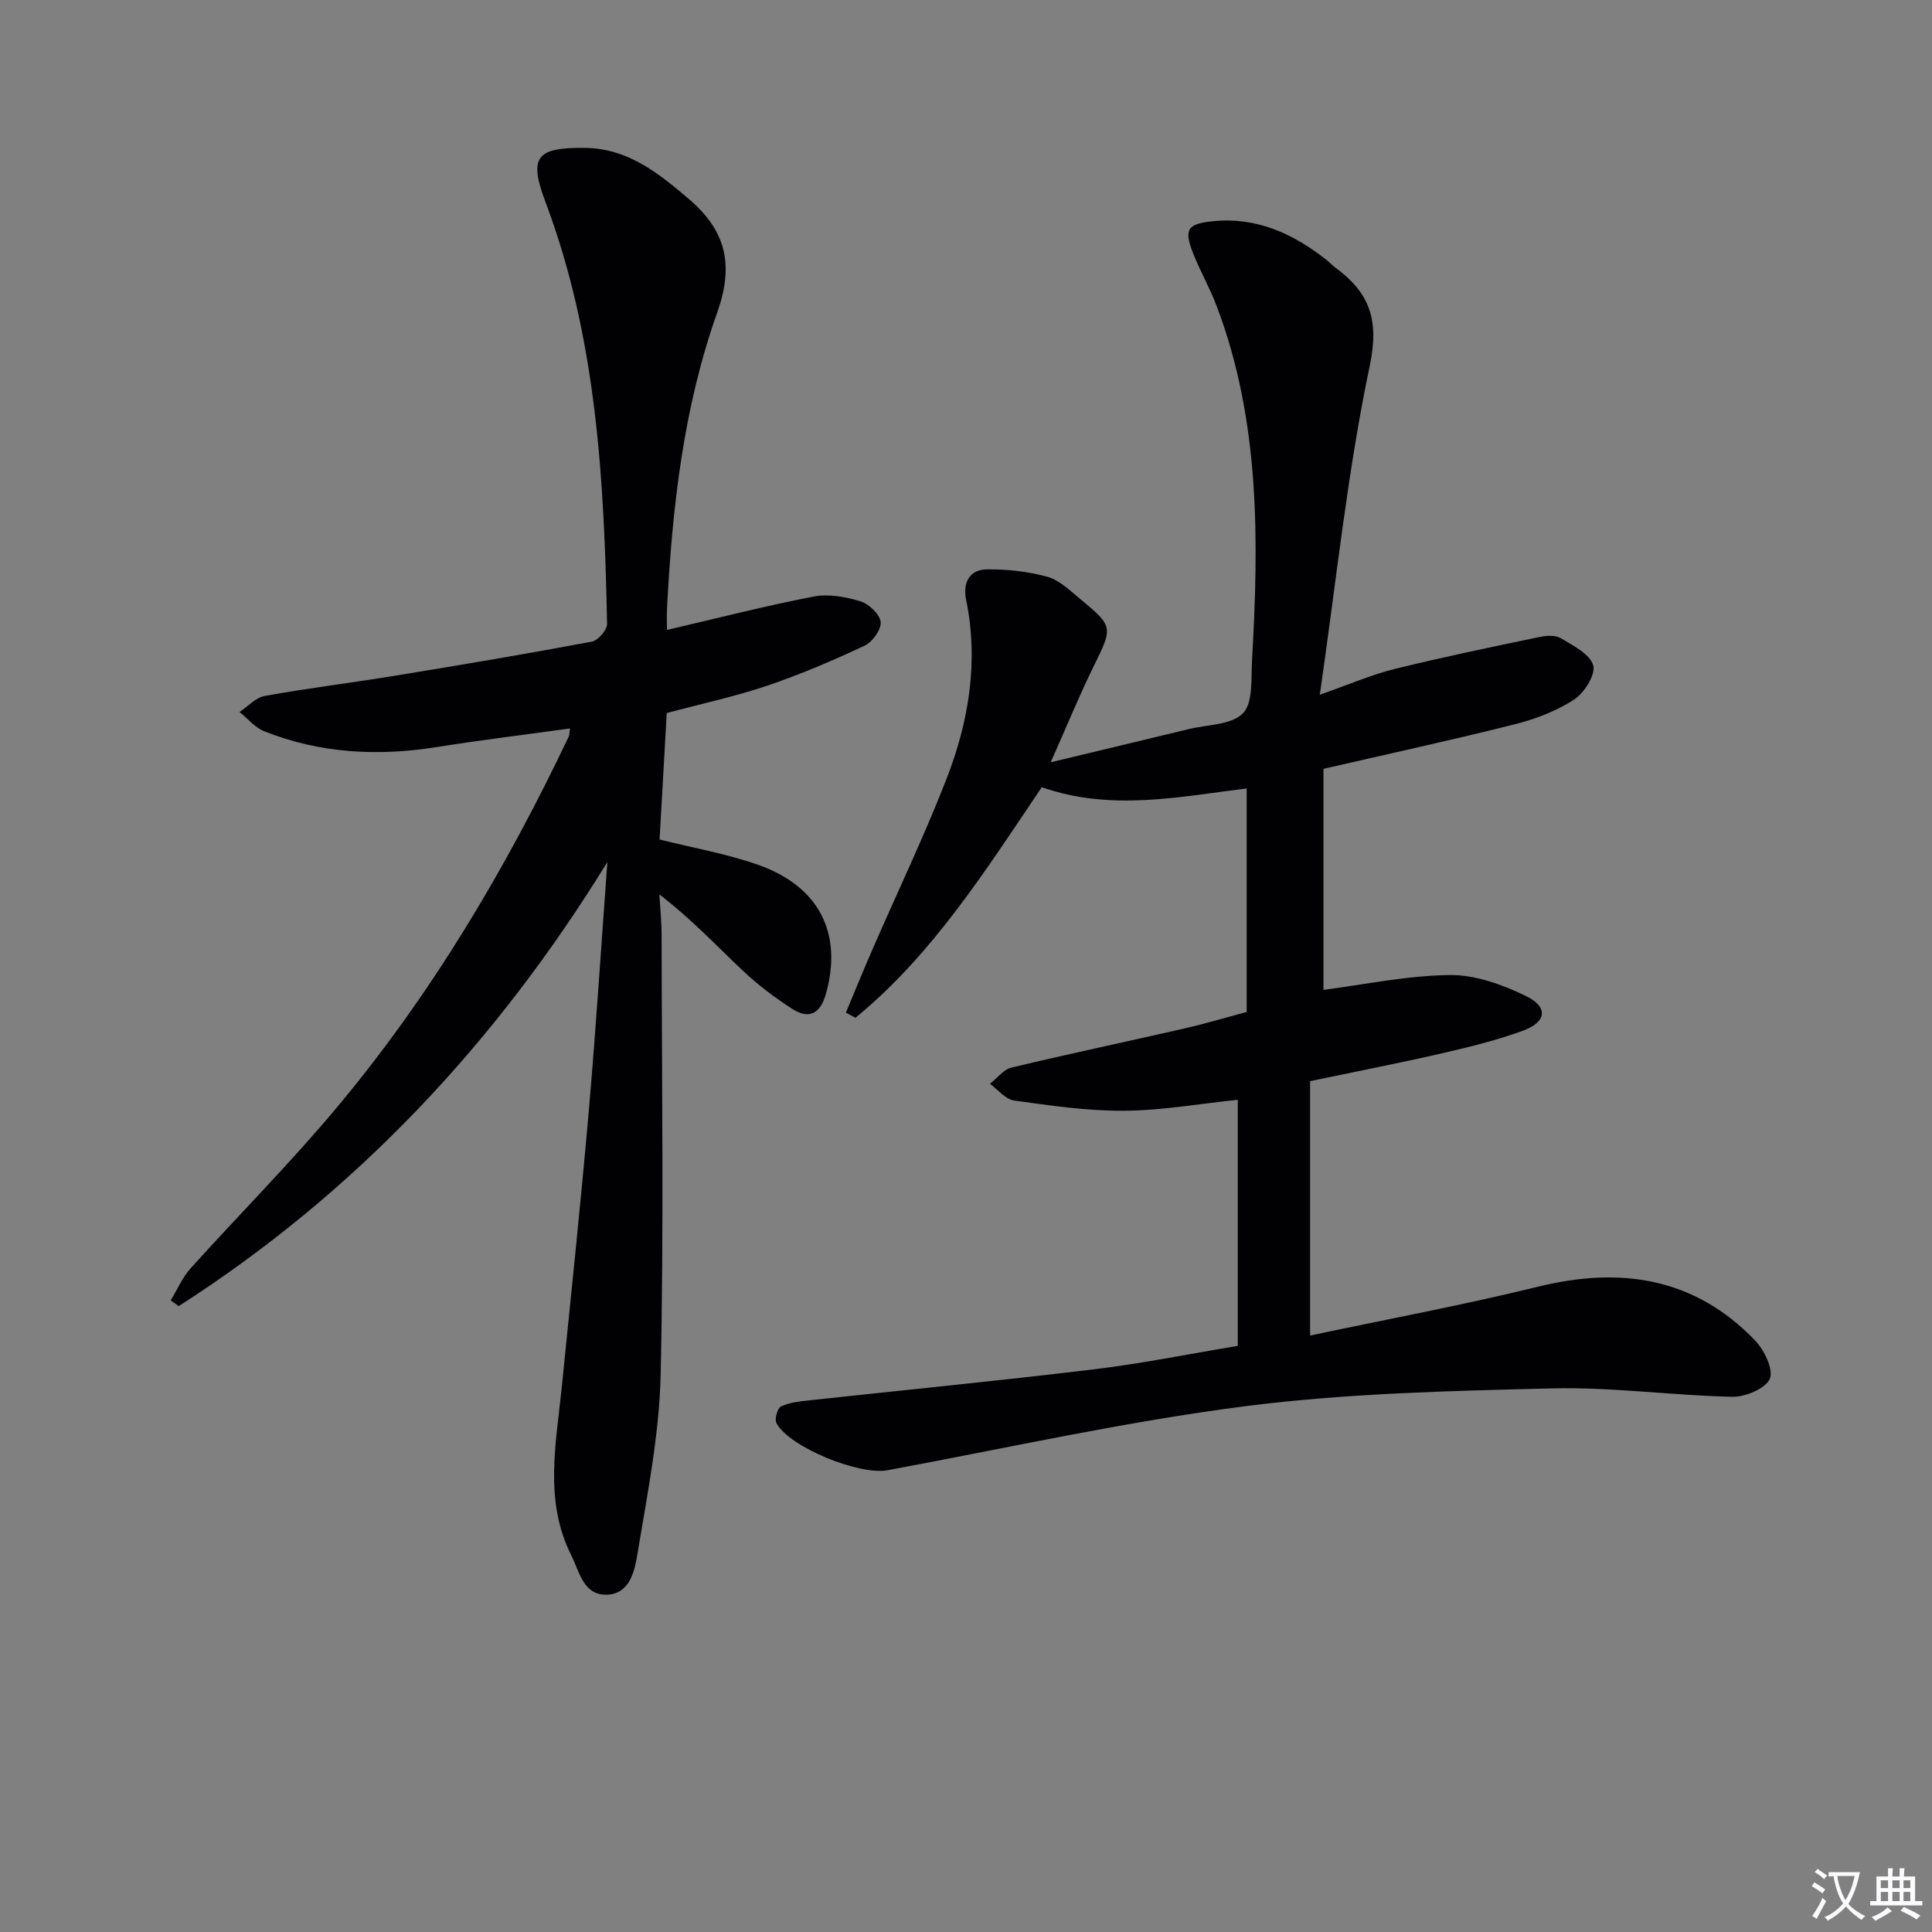 <svg enable-background="new 0 0 400 400" viewBox="0 0 400 400" xmlns="http://www.w3.org/2000/svg"><rect x="0" y="0" width="400" height="400" fill="#808080" stroke="none"/><path d="m377.9 391.2c-.2.3-.4.5-.6.8-.7-.6-1.4-1-2.2-1.5.2-.3.4-.5.5-.8.6.4 1.4.8 2.3 1.5zm-1.8 6.1c-.2-.2-.5-.4-.9-.6.4-.6.8-1.2 1.2-1.9s.7-1.3.9-1.9c.3.3.5.5.8.7-.7 1.3-1.4 2.6-2 3.7zm2.2-9c-.3.3-.5.5-.6.8-.6-.6-1.3-1.1-2-1.5.3-.3.5-.5.6-.7.6.5 1.3.9 2 1.4zm.3.2v-.9h2 4.5c-.3 1.3-.6 2.5-1 3.6s-.9 2.1-1.4 3c.4.5 1 1 1.6 1.4s1.2.8 1.9 1.1c-.3.2-.5.4-.8.8-.4-.3-1-.7-1.6-1.2s-1.2-1.1-1.6-1.6c-.5.6-1.1 1.1-1.7 1.6s-1.4.9-2.1 1.4c-.1-.3-.3-.5-.7-.8.6-.2 1.2-.5 1.9-1s1.4-1.1 2-1.8c-.5-.8-.9-1.6-1.2-2.5s-.6-2-.8-3.2c-.4.1-.7.1-1 .1zm2.5 2.7c.3 1 .7 1.7 1 2.2.3-.5.6-1.1 1-2s.6-1.9.9-3h-3.2-.4c.1.9.3 1.8.7 2.8z" fill="#fbfafc"/><path d="m396.5 388.5v1.5 3.6h1.5v.9c-.4 0-1 0-1.7 0h-7.9c-.5 0-.9 0-1.2 0v-.9h1.3v-3.5c0-.7 0-1.2 0-1.6h2.4c0-.8 0-1.4 0-1.7h1c0 .3-.1.8-.1 1.7h1.5c0-.8 0-1.4 0-1.7h1c0 .3-.1.9-.1 1.7zm-8.2 9.2c-.2-.3-.5-.5-.8-.8.8-.3 1.4-.6 1.9-.9s1-.7 1.4-1.1c.3.3.6.5.9.8-1.6 1-2.8 1.6-3.4 2zm2.6-6.8v-1.6h-1.5v1.6zm0 2.7v-1.9h-1.5v1.9zm2.4-2.7v-1.6h-1.5v1.6zm0 2.7v-1.9h-1.5v1.9zm.2 2 .7-.8c.4.2.9.5 1.6.8s1.3.7 1.8 1c-.3.3-.5.5-.8.8-.4-.3-1.5-1-3.3-1.8zm2-4.7v-1.6h-1.4v1.6zm0 2.7v-1.9h-1.4v1.9z" fill="#fbfafc"/><g fill="#010103"><path d="m256.27 278.65c0-17.19 0-33.92 0-50.95-8.08.84-15.82 2.22-23.56 2.27-7.59.05-15.22-1.07-22.77-2.12-1.79-.25-3.33-2.26-4.98-3.46 1.48-1.15 2.8-2.96 4.46-3.36 11.92-2.85 23.91-5.38 35.86-8.11 4.03-.92 8.01-2.11 12.83-3.4 0-15.3 0-30.67 0-46.28-13.86 1.71-28.13 4.77-42.42-.26-11.59 17.15-22.54 34.58-38.57 47.74-.66-.35-1.33-.71-1.99-1.06 1.84-4.4 3.64-8.81 5.54-13.18 5.1-11.71 10.63-23.25 15.27-35.15 4.63-11.89 6.71-24.29 4.09-37.11-.72-3.51.6-6.3 4.32-6.34 4.16-.05 8.44.44 12.45 1.52 2.42.65 4.54 2.71 6.59 4.4 7.23 5.98 7.06 5.96 2.95 14.34-2.98 6.07-5.54 12.35-8.8 19.68 10.33-2.48 19.46-4.66 28.58-6.87 3.86-.94 8.85-.84 11.22-3.27 2.13-2.19 1.66-7.17 1.88-10.94 1.4-24.82 1.7-49.56-7.31-73.34-1.41-3.73-3.41-7.22-4.88-10.93-1.99-5.05-1.16-6.13 4.12-6.67 9.05-.91 16.56 2.58 23.44 7.97.65.51 1.22 1.14 1.89 1.64 7.02 5.15 9.13 10.73 7.12 20.28-4.63 22-6.92 44.5-10.35 68.15 6.24-2.19 10.75-4.17 15.46-5.33 9.95-2.46 20-4.53 30.03-6.63 1.42-.3 3.29-.42 4.42.26 2.54 1.54 6.01 3.26 6.7 5.62.55 1.89-1.85 5.7-3.96 7.08-3.67 2.38-8 4.04-12.28 5.11-12.85 3.24-25.81 6.05-39.61 9.23v45.76c8.48-1.09 17.32-2.97 26.18-3.07 5.27-.06 10.91 2 15.77 4.36 4.66 2.27 4.26 5.36-.64 7.16-5.42 1.99-11.1 3.38-16.74 4.68-8.71 2-17.49 3.71-27.34 5.77v52.67c15.57-3.3 31.52-6.27 47.26-10.13 17.08-4.18 32.28-1.88 44.82 11.09 1.93 2 3.92 6.07 3.1 7.99-.87 2.04-5.08 3.79-7.79 3.73-12.45-.27-24.91-2.04-37.33-1.74-21.24.53-42.6 1.01-63.63 3.71-24.81 3.19-49.32 8.68-73.94 13.24-5.84 1.08-20.31-4.78-22.97-9.75-.44-.81.19-3.1.93-3.45 1.72-.83 3.8-1.04 5.75-1.26 19.63-2.14 39.3-4.05 58.9-6.42 9.84-1.17 19.61-3.16 29.93-4.87z"/><path d="m125.75 178.48c-23 37.37-52.03 68.4-88.75 91.94-.55-.4-1.1-.8-1.66-1.2 1.36-2.22 2.42-4.72 4.13-6.63 10.02-11.13 20.62-21.76 30.22-33.24 19.54-23.35 34.99-49.35 48.04-76.81.2-.42.16-.94.28-1.72-9.31 1.29-18.47 2.4-27.58 3.85-12.21 1.95-24.15 1.33-35.7-3.26-1.94-.77-3.44-2.64-5.14-4 1.74-1.15 3.35-2.99 5.24-3.33 8.96-1.61 18.02-2.72 27.01-4.19 13.59-2.22 27.18-4.51 40.71-7.05 1.28-.24 3.16-2.43 3.14-3.68-.6-29.62-2.12-59.11-12.74-87.29-3.53-9.37-1.97-11.37 8.17-11.25 8.82.1 15.11 5.14 21.42 10.51 7.76 6.6 9.49 13.61 5.93 23.64-6.99 19.66-9.29 40.38-10.37 61.18-.08 1.48-.01 2.96-.01 4.47 10.35-2.41 20.29-4.96 30.36-6.91 3.07-.59 6.59.04 9.65.97 1.77.54 4.04 2.65 4.23 4.28.18 1.53-1.68 4.15-3.3 4.91-6.58 3.08-13.3 5.96-20.18 8.29-6.58 2.23-13.43 3.69-20.81 5.67-.49 8.64-.99 17.52-1.48 26.18 7.02 1.76 13.89 2.95 20.38 5.23 12.72 4.48 17.56 14.27 14.06 26.73-1.13 4.02-3.45 5.38-6.95 3.12-3.61-2.32-7.1-4.94-10.21-7.88-5.55-5.24-10.78-10.82-17.32-15.83.16 2.86.46 5.71.46 8.57.03 30.31.48 60.64-.2 90.93-.28 12.34-2.76 24.66-4.78 36.9-.57 3.46-1.49 8.34-6.23 8.58-4.99.25-5.81-4.79-7.51-8.19-5.66-11.27-3.13-23.07-1.95-34.78 1.91-19.01 3.92-38.01 5.58-57.04 1.5-17.21 2.59-34.45 3.86-51.67z"/></g></svg>
